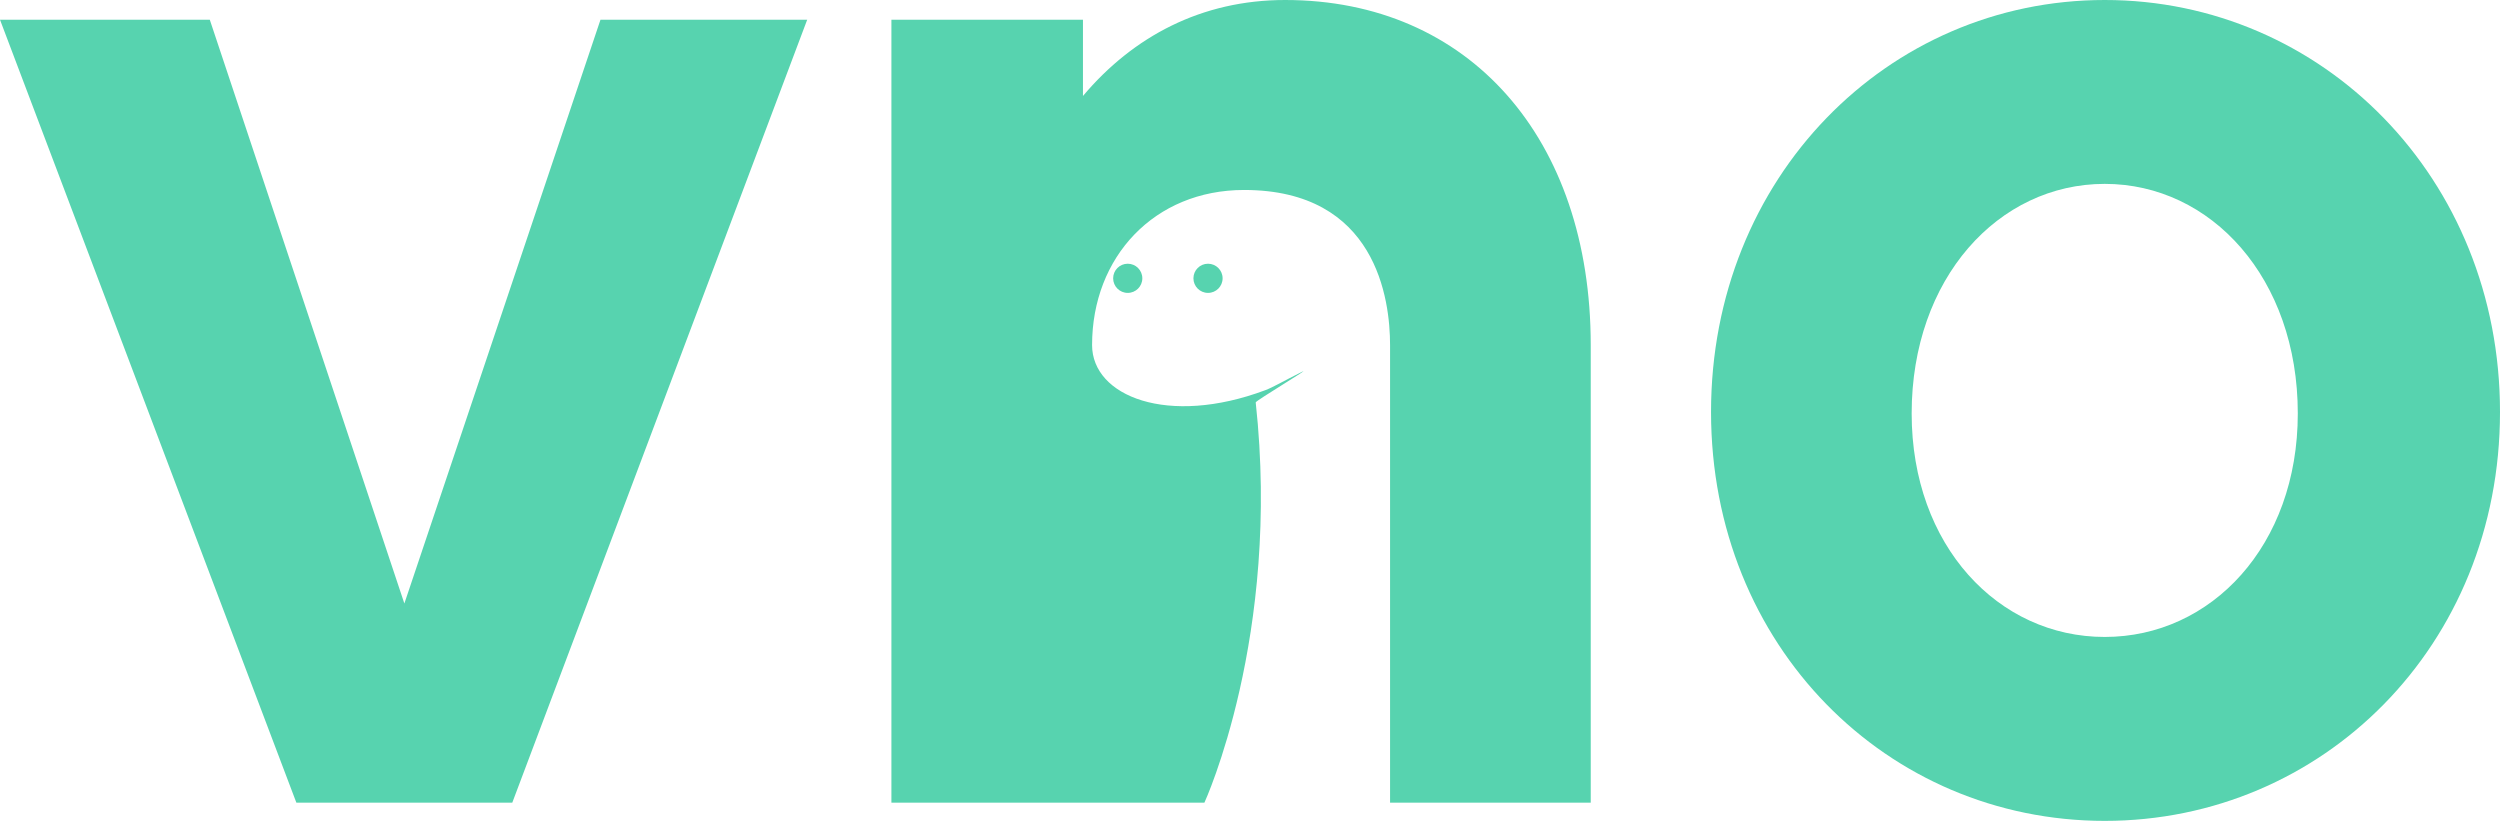<svg xmlns="http://www.w3.org/2000/svg" viewBox="0 0 521 171.07"><defs><style>.cls-1{fill:#57d3af;}</style></defs><g id="Layer_2" data-name="Layer 2"><g id="Layer_1-2" data-name="Layer 1"><path class="cls-1" d="M106.76,167.27h-45L0,4.11H43.72L84.27,125.77,125.14,4.11h43.08Z"/><path class="cls-1" d="M331.51,167.27H289.69V71.91c0-9.51-2.86-32.32-30.42-32.32-18.7,0-31.68,13.95-31.68,32.32,0,10.68,15.8,17,36.08,9.41,1.68-.63,3.52-1.76,7.6-3.8,2.54-1.27-9.61,6-9.58,6.34C267,132.54,251,167.27,251,167.27H185.77V4.11h39.92V20C236.14,7.6,250.4,0,267.82,0c38.34,0,63.69,28.83,63.69,71.91Z"/><path class="cls-1" d="M521,85.85c0,48.79-37.07,85.22-82.37,85.22s-82.05-36.43-82.05-85.22S393.32,0,438.63,0,521,37.07,521,85.85Zm-42.14.32c0-28.2-18.06-47.85-40.23-47.85S398.39,58,398.39,86.17c0,27.56,18.06,46.57,40.24,46.57S478.86,113.73,478.86,86.17Z"/><circle class="cls-1" cx="235.02" cy="58" r="3.04"/><circle class="cls-1" cx="251.75" cy="58" r="3.04"/></g></g></svg>